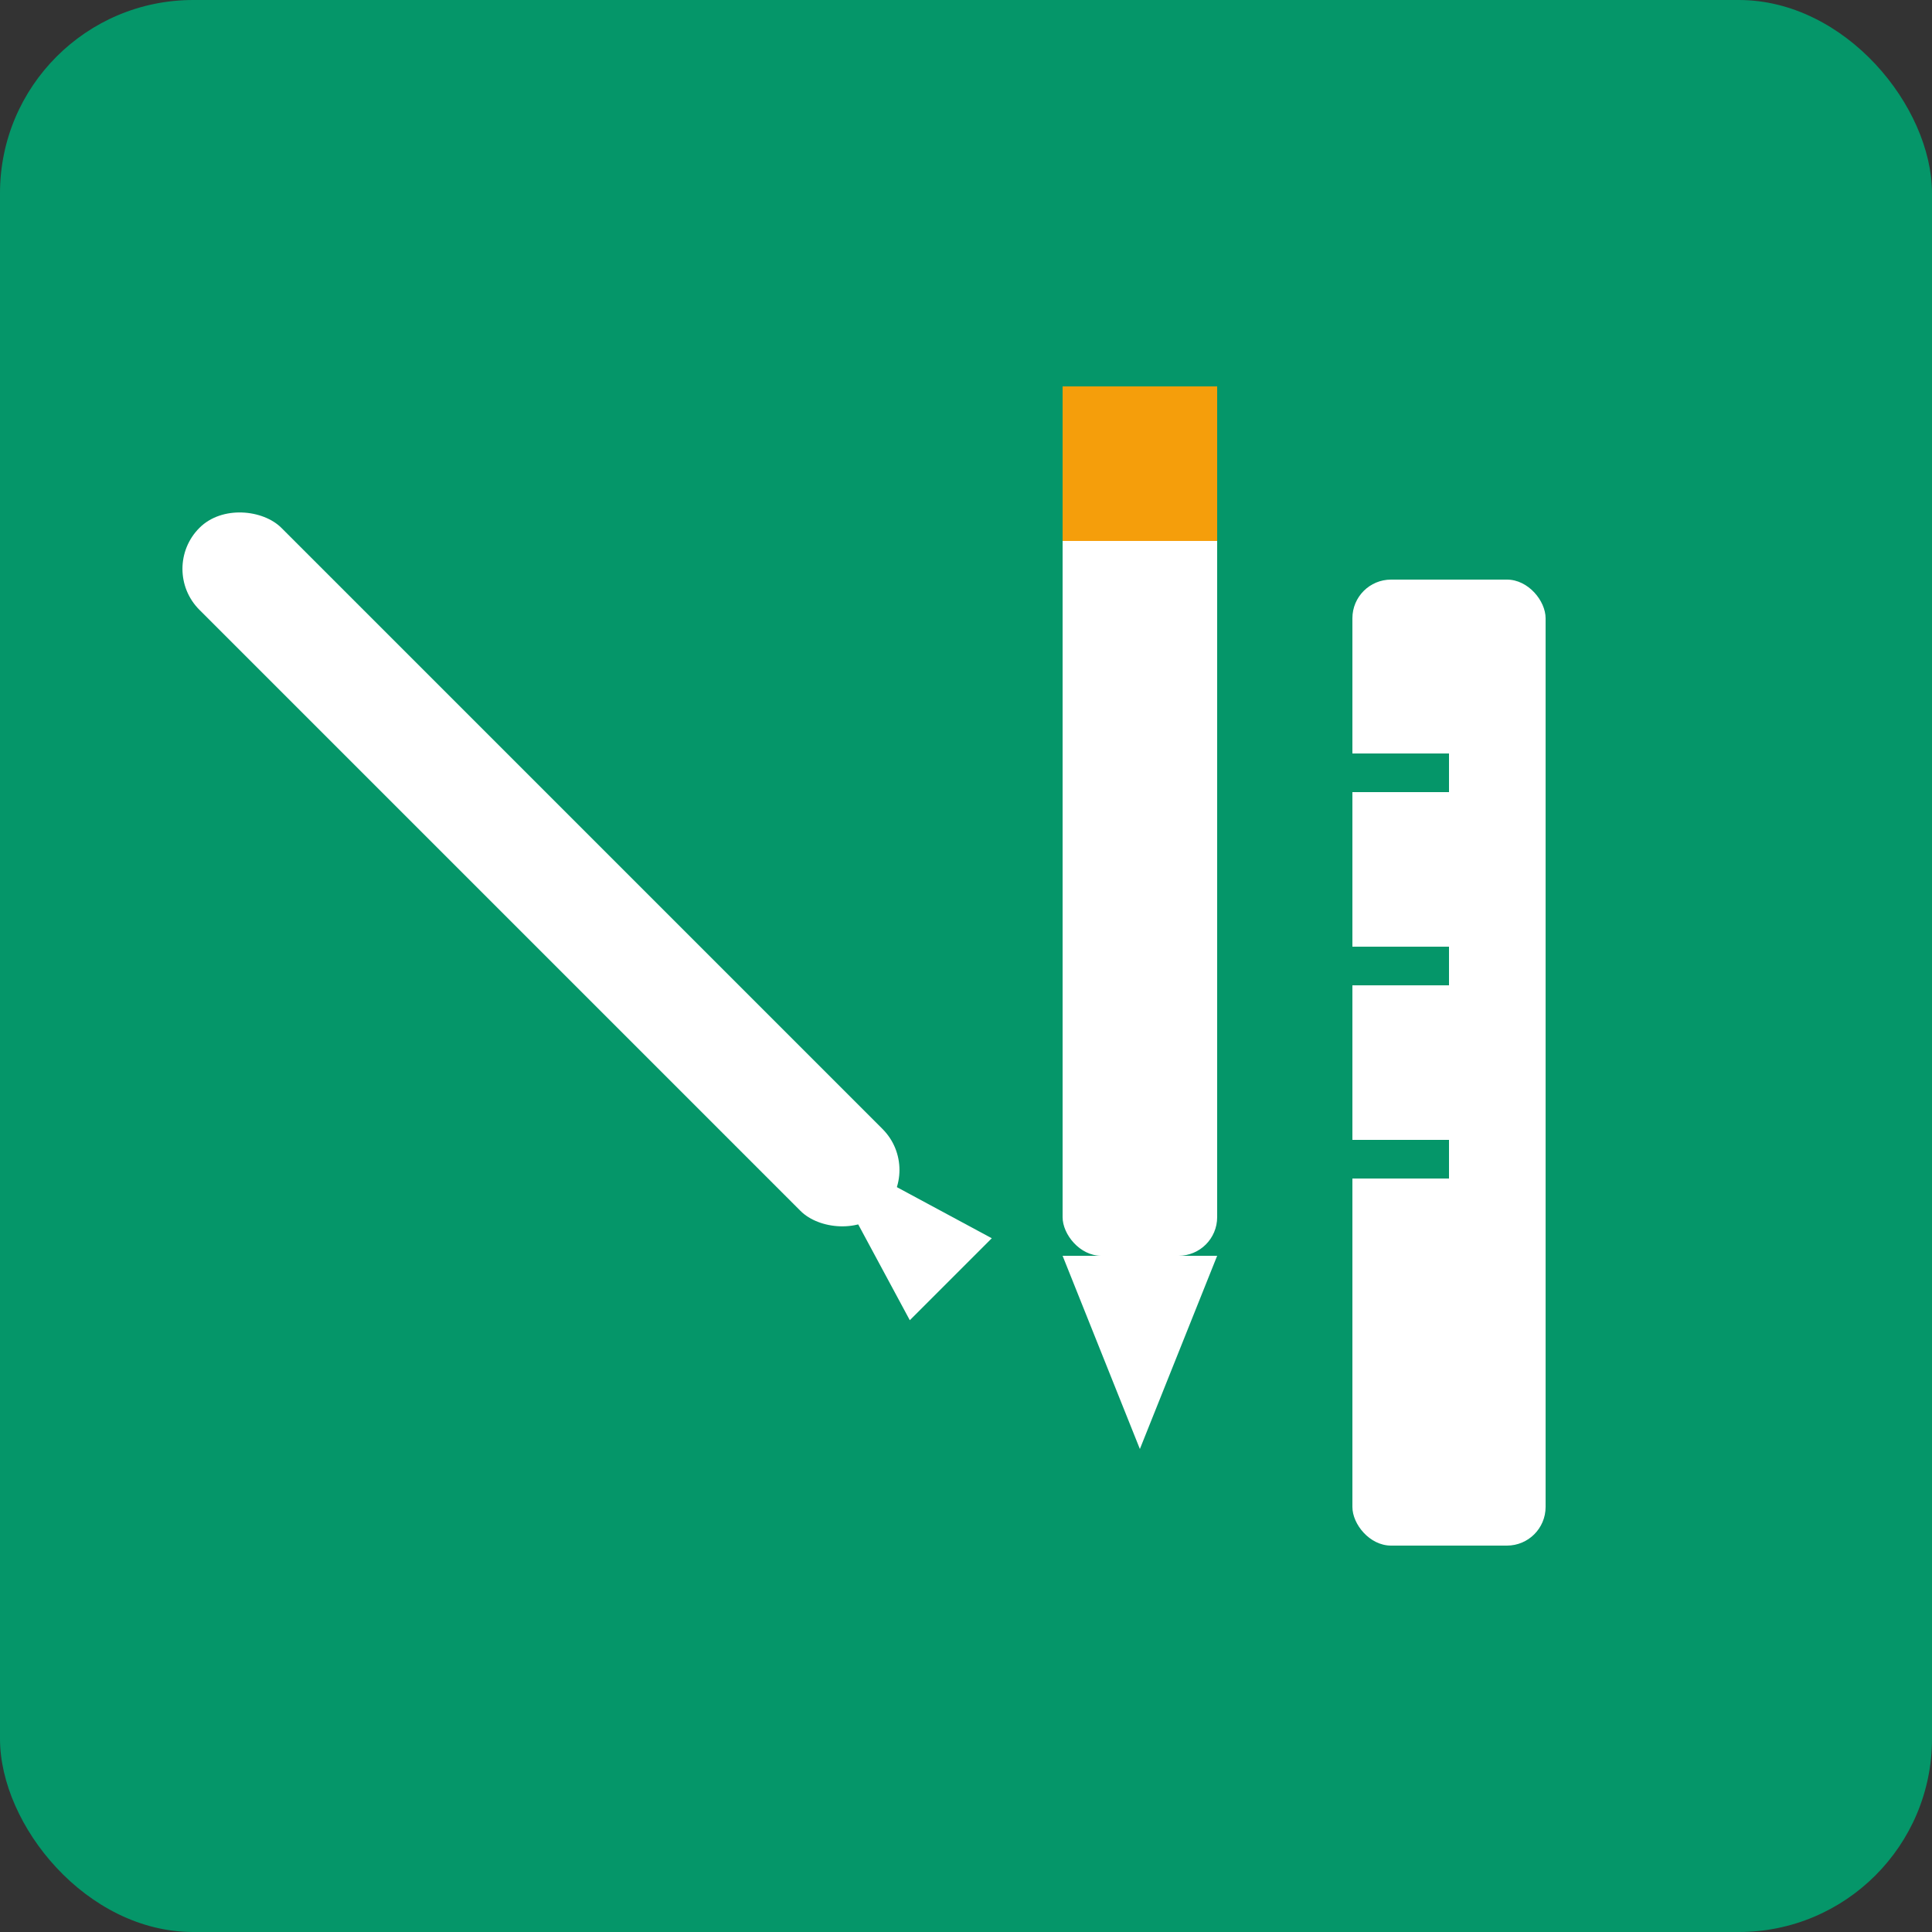 <svg xmlns="http://www.w3.org/2000/svg" viewBox="0 0 100 100">
  <rect x="0" y="0" width="100" height="100" fill="#333333" stroke="none"/>
  <rect width="100" height="100" rx="10" fill="#059669"/>
  <g fill="white"> 
    <rect x="25" y="20" width="6" height="50" rx="3" transform="rotate(-45 28 45)"/>
    <polygon points="28,65 25,75 31,75" transform="rotate(-45 28 45)"/> 
    <rect x="55" y="20" width="8" height="45" rx="2"/>
    <polygon points="55,65 59,75 63,65"/>
    <rect x="55" y="20" width="8" height="8" fill="#F59E0B"/> 
    <rect x="70" y="30" width="10" height="50" rx="2"/>
    <line x1="70" y1="40" x2="75" y2="40" stroke="#059669" stroke-width="2"/>
    <line x1="70" y1="50" x2="75" y2="50" stroke="#059669" stroke-width="2"/>
    <line x1="70" y1="60" x2="75" y2="60" stroke="#059669" stroke-width="2"/>
  </g>
</svg>